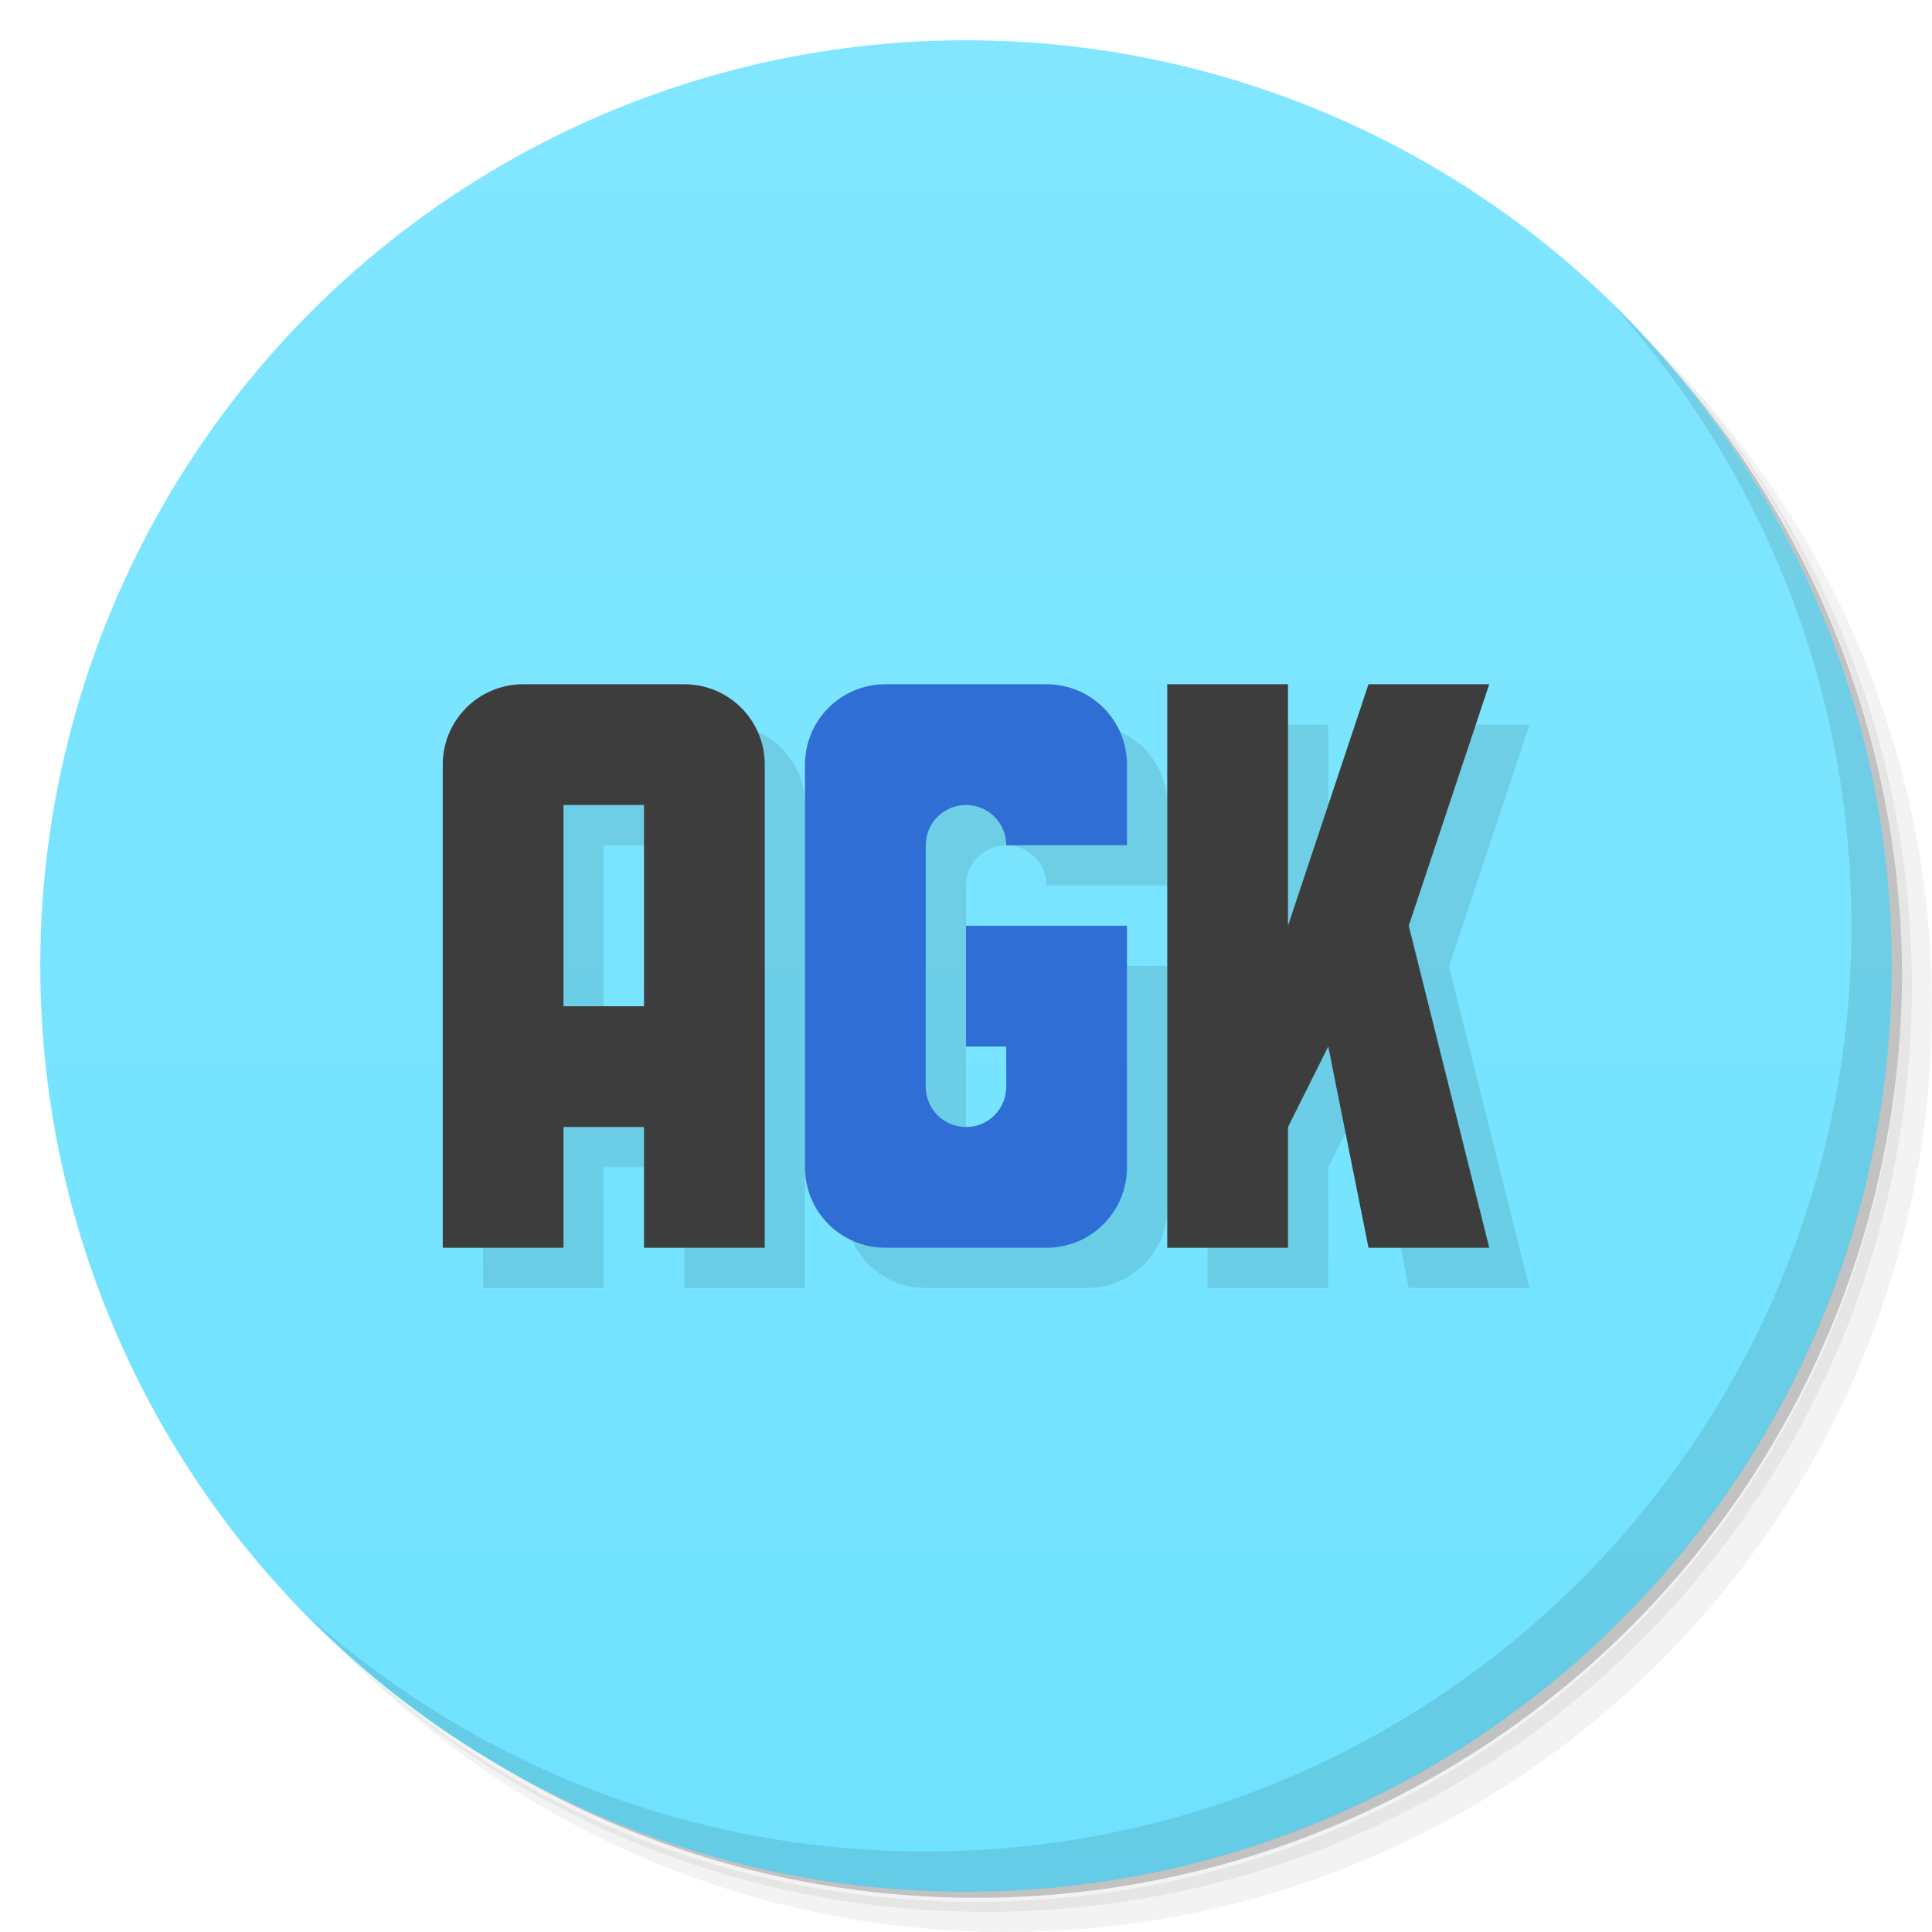 <svg version="1.1" viewBox="0 0 48 48" xmlns="http://www.w3.org/2000/svg">
 <defs>
  <linearGradient id="bg" x2="0" y1="1" y2="47" gradientUnits="userSpaceOnUse">
   <stop style="stop-color:#82e6ff" offset="0"/>
   <stop style="stop-color:#6fe2ff" offset="1"/>
  </linearGradient>
 </defs>
 <path d="m36.31 5c5.859 4.062 9.688 10.831 9.688 18.5 0 12.426-10.07 22.5-22.5 22.5-7.669 0-14.438-3.828-18.5-9.688 1.037 1.822 2.306 3.499 3.781 4.969 4.085 3.712 9.514 5.969 15.469 5.969 12.703 0 23-10.298 23-23 0-5.954-2.256-11.384-5.969-15.469-1.469-1.475-3.147-2.744-4.969-3.781zm4.969 3.781c3.854 4.113 6.219 9.637 6.219 15.719 0 12.703-10.297 23-23 23-6.081 0-11.606-2.364-15.719-6.219 4.16 4.144 9.883 6.719 16.219 6.719 12.703 0 23-10.298 23-23 0-6.335-2.575-12.06-6.719-16.219z" style="opacity:.05"/>
 <path d="m41.28 8.781c3.712 4.085 5.969 9.514 5.969 15.469 0 12.703-10.297 23-23 23-5.954 0-11.384-2.256-15.469-5.969 4.113 3.854 9.637 6.219 15.719 6.219 12.703 0 23-10.298 23-23 0-6.081-2.364-11.606-6.219-15.719z" style="opacity:.1"/>
 <path d="m31.25 2.375c8.615 3.154 14.75 11.417 14.75 21.13 0 12.426-10.07 22.5-22.5 22.5-9.708 0-17.971-6.135-21.12-14.75a23 23 0 0 0 44.875-7 23 23 0 0 0-16-21.875z" style="opacity:.2"/>
 <circle cx="24" cy="24" r="23" style="fill:url(#bg)"/>
 <path d="m40.03 7.531c3.712 4.084 5.969 9.514 5.969 15.469 0 12.703-10.297 23-23 23-5.954 0-11.384-2.256-15.469-5.969 4.178 4.291 10.01 6.969 16.469 6.969 12.703 0 23-10.298 23-23 0-6.462-2.677-12.291-6.969-16.469z" style="opacity:.1"/>
 <path d="m12 20v12h3v-3h2v3h3v-12c0-1.108-0.892-2-2-2zm9 0v10c0 1.108 0.892 2 2 2h4c1.108 0 2-0.892 2-2v-6h-1l-3 5-1-1v-6c0-0.554 0.446-1 1-1s1 0.446 1 1h3v-2c0-1.108-0.892-2-2-2zm9-2v14h3v-3l1-2 1 5h3l-2-8 2-6h-3l-2 6v-6zm-15 3h2v5h-2z" style="opacity:.1"/>
 <path d="m13 17c-1.108 0-2 0.892-2 2v12h3v-3h2v3h3v-12c0-1.108-0.892-2-2-2h-4zm16 0v14h3v-3l1-2 1 5h3l-2-8 2-6h-3l-2 6v-6h-3zm-15 3h2v5h-2v-5z" style="fill:#3d3d3d"/>
 <path d="m22 17c-1.108 0-2 0.892-2 2v10c0 1.108 0.892 2 2 2h4c1.108 0 2-0.892 2-2v-6h-4v3h1v1c0 0.554-0.446 1-1 1s-1-0.446-1-1v-6c0-0.554 0.446-1 1-1s1 0.446 1 1h3v-2c0-1.108-0.892-2-2-2h-4z" style="fill:#2f6ed5"/>
</svg>
